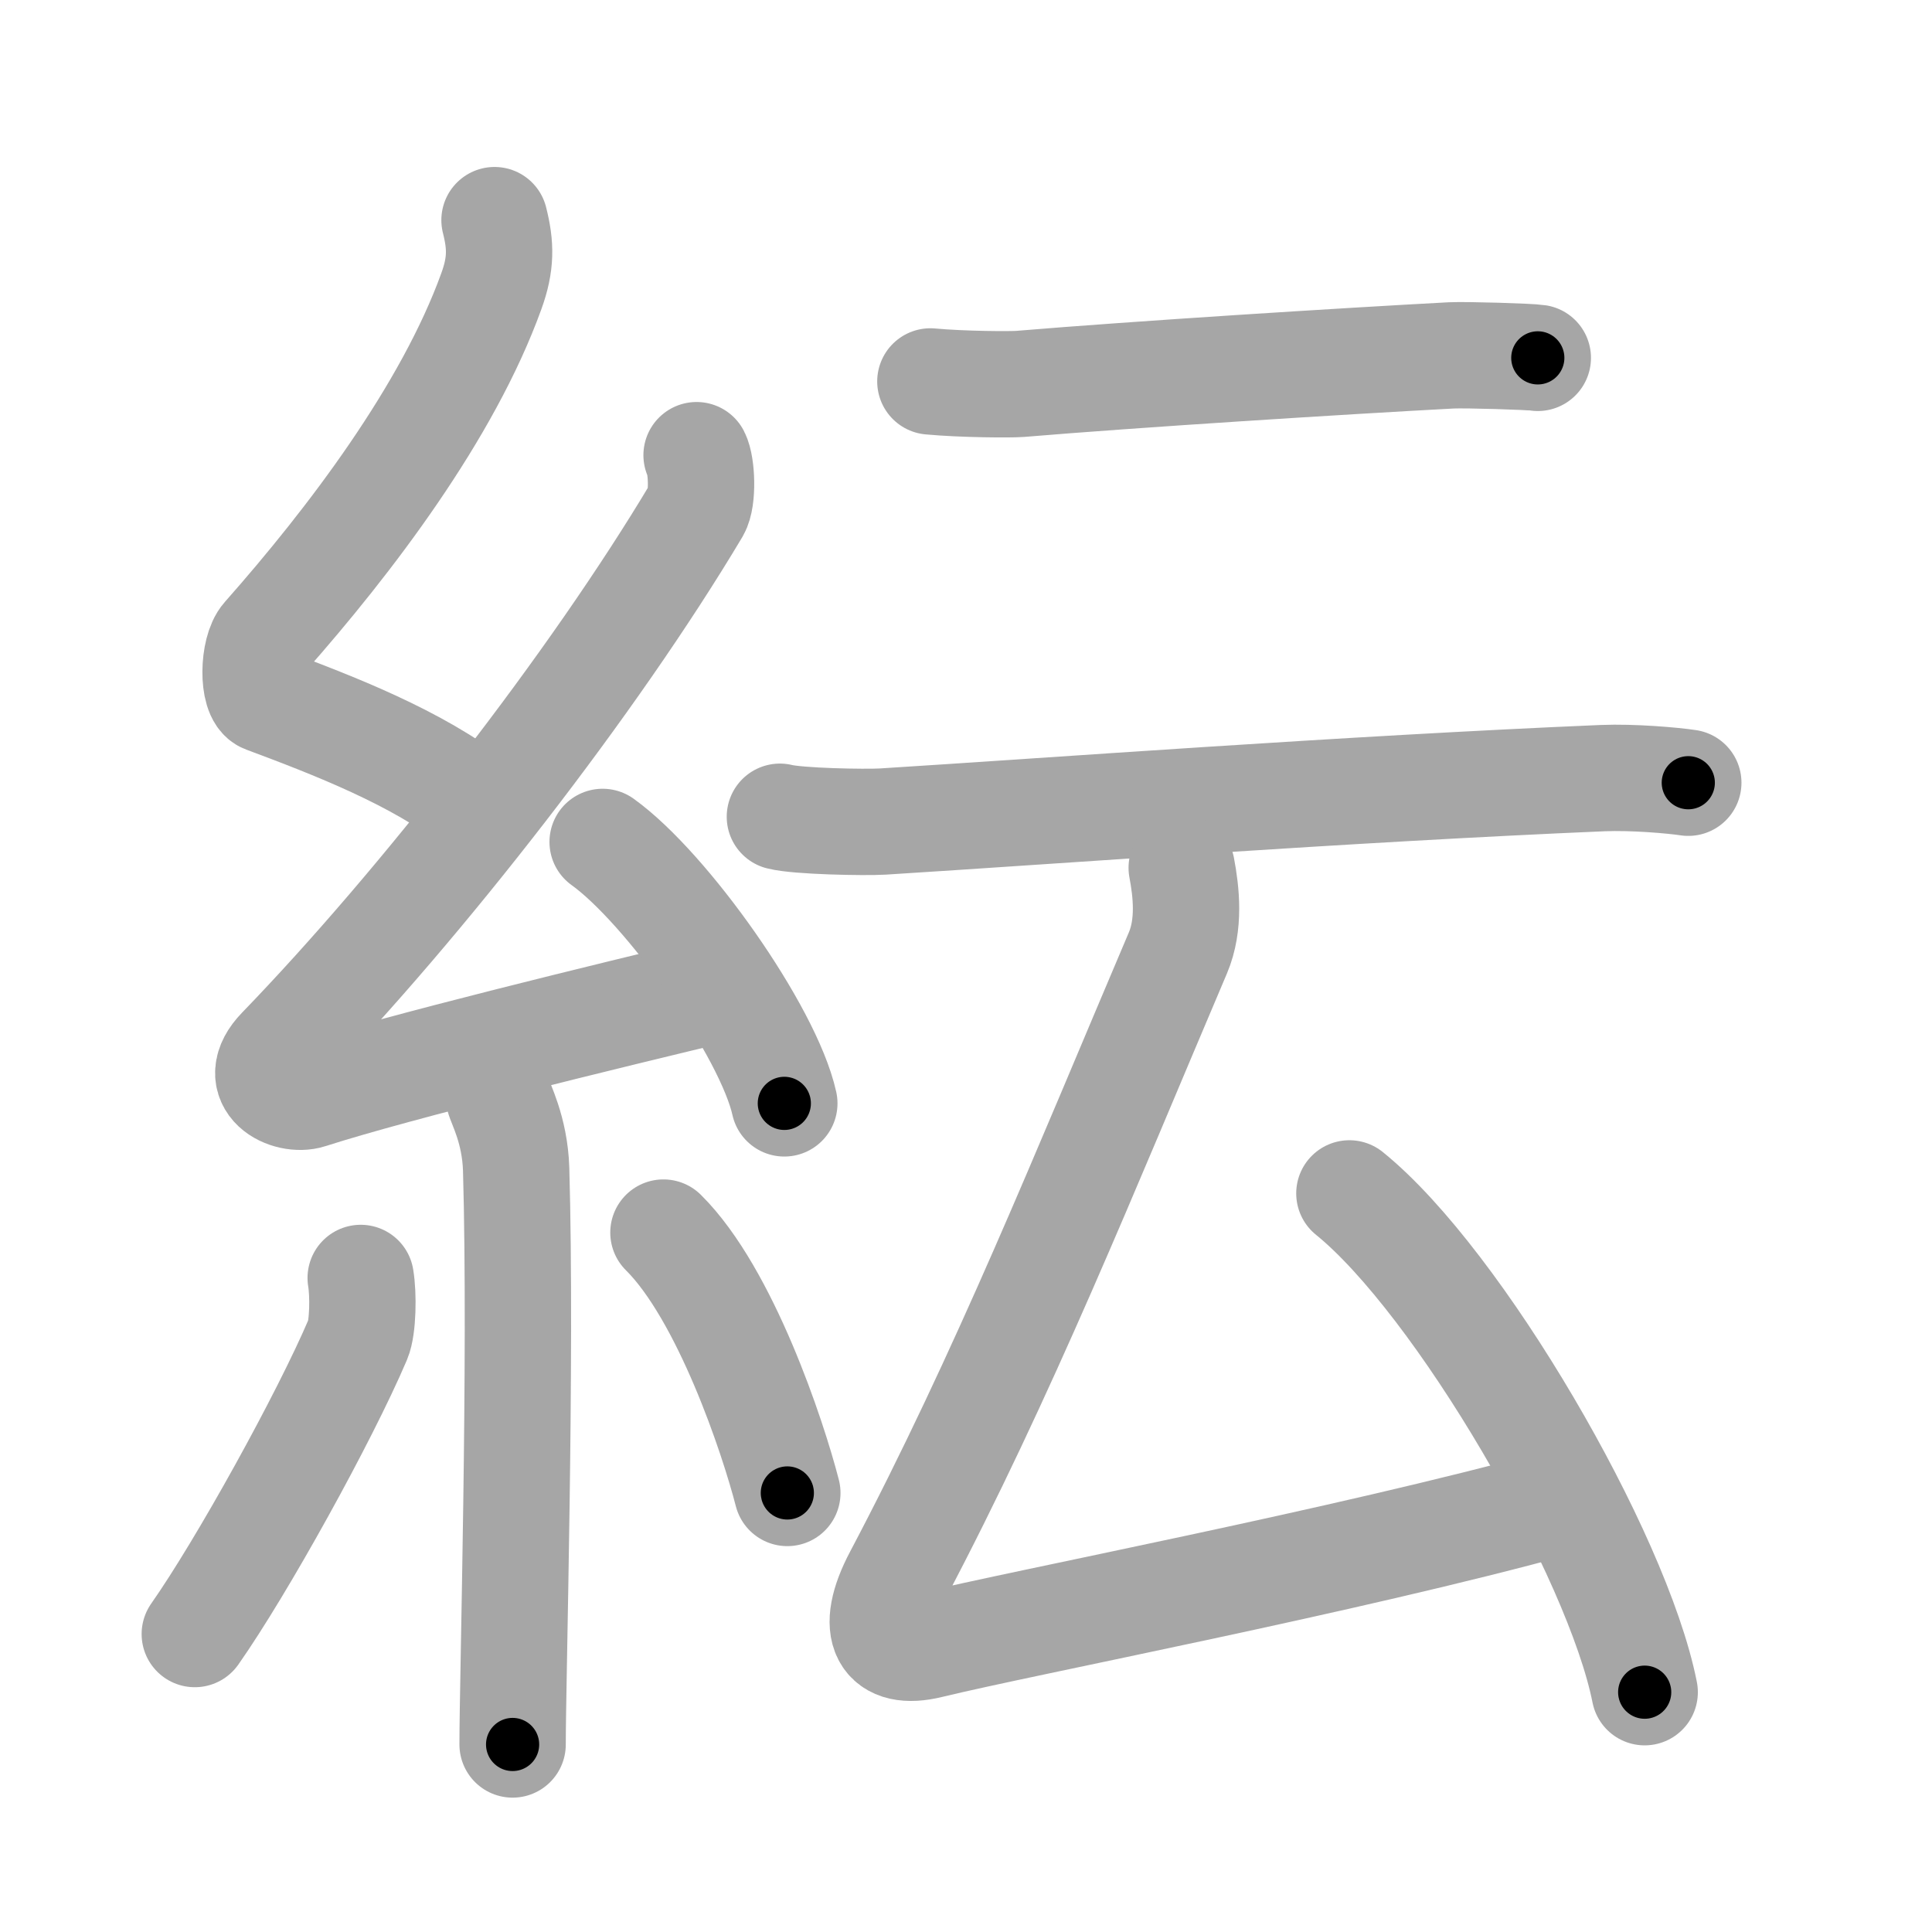 <svg xmlns="http://www.w3.org/2000/svg" viewBox="0 0 109 109" id="7d1c"><g fill="none" stroke="#a6a6a6" stroke-width="6" stroke-linecap="round" stroke-linejoin="round"><g><g><path d="M27.9,12.42c0.36,1.42,0.38,2.47-0.18,4.01c-2.46,6.81-7.96,14.06-12.78,19.51c-0.67,0.75-0.72,3.27,0,3.54c3.81,1.42,8.64,3.28,11.91,5.88" /><path d="M39.3,25.68c0.3,0.58,0.37,2.46,0,3.09c-5.8,9.73-15.49,22.18-23.48,30.44c-1.83,1.89,0.46,2.98,1.65,2.59c5-1.61,16.87-4.49,23.29-6.03" /><path d="M34,47.5c3.62,2.6,9.35,10.7,10.25,14.75" /><path d="M28.14,61.87c0.07,0.36,0.91,1.85,0.98,4.09c0.31,10.79-0.2,28.79-0.2,32.46" /><path d="M20.35,72.1c0.16,0.94,0.13,2.79-0.16,3.47c-1.87,4.39-6.55,12.85-9.2,16.62" /><path d="M37.43,69.54c3.5,3.47,6.18,11.54,6.99,14.69" /></g><g><g><path d="M52.49,21.52c1.83,0.17,4.54,0.18,5.05,0.14c6.59-0.55,18.32-1.29,24.34-1.61c0.83-0.04,4.46,0.07,4.88,0.14" /><path d="M44,46.08c1.02,0.26,4.79,0.33,5.81,0.27c9.44-0.59,26.19-1.84,40.61-2.45c1.7-0.07,3.98,0.13,4.83,0.26" /></g><g><path d="M66.67,48.96c0.26,1.37,0.46,3.2-0.21,4.79C61.25,66,56.61,77.58,50.62,88.93c-1.63,3.08-0.72,4.52,1.84,3.89c5.38-1.31,23.41-4.74,35.54-8.07" /><path d="M76.13,67.33c6.17,4.99,15.12,20.38,16.66,28.14" /></g></g></g></g><g fill="none" stroke="#000" stroke-width="3" stroke-linecap="round" stroke-linejoin="round"><path d="M27.9,12.42c0.36,1.42,0.38,2.47-0.18,4.01c-2.46,6.81-7.96,14.06-12.78,19.51c-0.67,0.75-0.72,3.27,0,3.54c3.81,1.42,8.64,3.28,11.91,5.88" stroke-dasharray="44.678" stroke-dashoffset="44.678"><animate attributeName="stroke-dashoffset" values="44.678;44.678;0" dur="0.447s" fill="freeze" begin="0s;7d1c.click" /></path><path d="M39.3,25.68c0.3,0.58,0.37,2.46,0,3.09c-5.8,9.73-15.49,22.18-23.48,30.44c-1.83,1.89,0.46,2.98,1.65,2.59c5-1.61,16.87-4.49,23.29-6.03" stroke-dasharray="70.285" stroke-dashoffset="70.285"><animate attributeName="stroke-dashoffset" values="70.285" fill="freeze" begin="7d1c.click" /><animate attributeName="stroke-dashoffset" values="70.285;70.285;0" keyTimes="0;0.458;1" dur="0.975s" fill="freeze" begin="0s;7d1c.click" /></path><path d="M34,47.5c3.62,2.6,9.35,10.7,10.25,14.75" stroke-dasharray="18.19" stroke-dashoffset="18.19"><animate attributeName="stroke-dashoffset" values="18.19" fill="freeze" begin="7d1c.click" /><animate attributeName="stroke-dashoffset" values="18.19;18.19;0" keyTimes="0;0.843;1" dur="1.157s" fill="freeze" begin="0s;7d1c.click" /></path><path d="M28.14,61.87c0.07,0.36,0.91,1.85,0.98,4.09c0.31,10.79-0.2,28.79-0.2,32.46" stroke-dasharray="36.694" stroke-dashoffset="36.694"><animate attributeName="stroke-dashoffset" values="36.694" fill="freeze" begin="7d1c.click" /><animate attributeName="stroke-dashoffset" values="36.694;36.694;0" keyTimes="0;0.759;1" dur="1.524s" fill="freeze" begin="0s;7d1c.click" /></path><path d="M20.35,72.1c0.16,0.94,0.13,2.79-0.16,3.47c-1.87,4.39-6.55,12.85-9.2,16.62" stroke-dasharray="22.52" stroke-dashoffset="22.52"><animate attributeName="stroke-dashoffset" values="22.52" fill="freeze" begin="7d1c.click" /><animate attributeName="stroke-dashoffset" values="22.52;22.52;0" keyTimes="0;0.871;1" dur="1.749s" fill="freeze" begin="0s;7d1c.click" /></path><path d="M37.43,69.54c3.5,3.47,6.18,11.54,6.99,14.69" stroke-dasharray="16.416" stroke-dashoffset="16.416"><animate attributeName="stroke-dashoffset" values="16.416" fill="freeze" begin="7d1c.click" /><animate attributeName="stroke-dashoffset" values="16.416;16.416;0" keyTimes="0;0.914;1" dur="1.913s" fill="freeze" begin="0s;7d1c.click" /></path><path d="M52.49,21.52c1.83,0.17,4.54,0.18,5.05,0.14c6.59-0.55,18.32-1.29,24.34-1.61c0.83-0.04,4.46,0.07,4.88,0.14" stroke-dasharray="34.333" stroke-dashoffset="34.333"><animate attributeName="stroke-dashoffset" values="34.333" fill="freeze" begin="7d1c.click" /><animate attributeName="stroke-dashoffset" values="34.333;34.333;0" keyTimes="0;0.848;1" dur="2.256s" fill="freeze" begin="0s;7d1c.click" /></path><path d="M44,46.08c1.02,0.26,4.79,0.33,5.81,0.27c9.44-0.59,26.19-1.84,40.61-2.45c1.7-0.07,3.98,0.13,4.83,0.26" stroke-dasharray="51.353" stroke-dashoffset="51.353"><animate attributeName="stroke-dashoffset" values="51.353" fill="freeze" begin="7d1c.click" /><animate attributeName="stroke-dashoffset" values="51.353;51.353;0" keyTimes="0;0.814;1" dur="2.77s" fill="freeze" begin="0s;7d1c.click" /></path><path d="M66.67,48.96c0.26,1.37,0.46,3.2-0.21,4.79C61.25,66,56.61,77.58,50.62,88.93c-1.63,3.08-0.72,4.52,1.84,3.89c5.38-1.31,23.41-4.74,35.54-8.07" stroke-dasharray="86.175" stroke-dashoffset="86.175"><animate attributeName="stroke-dashoffset" values="86.175" fill="freeze" begin="7d1c.click" /><animate attributeName="stroke-dashoffset" values="86.175;86.175;0" keyTimes="0;0.81;1" dur="3.418s" fill="freeze" begin="0s;7d1c.click" /></path><path d="M76.13,67.33c6.17,4.99,15.12,20.38,16.66,28.14" stroke-dasharray="33.087" stroke-dashoffset="33.087"><animate attributeName="stroke-dashoffset" values="33.087" fill="freeze" begin="7d1c.click" /><animate attributeName="stroke-dashoffset" values="33.087;33.087;0" keyTimes="0;0.912;1" dur="3.749s" fill="freeze" begin="0s;7d1c.click" /></path></g></svg>